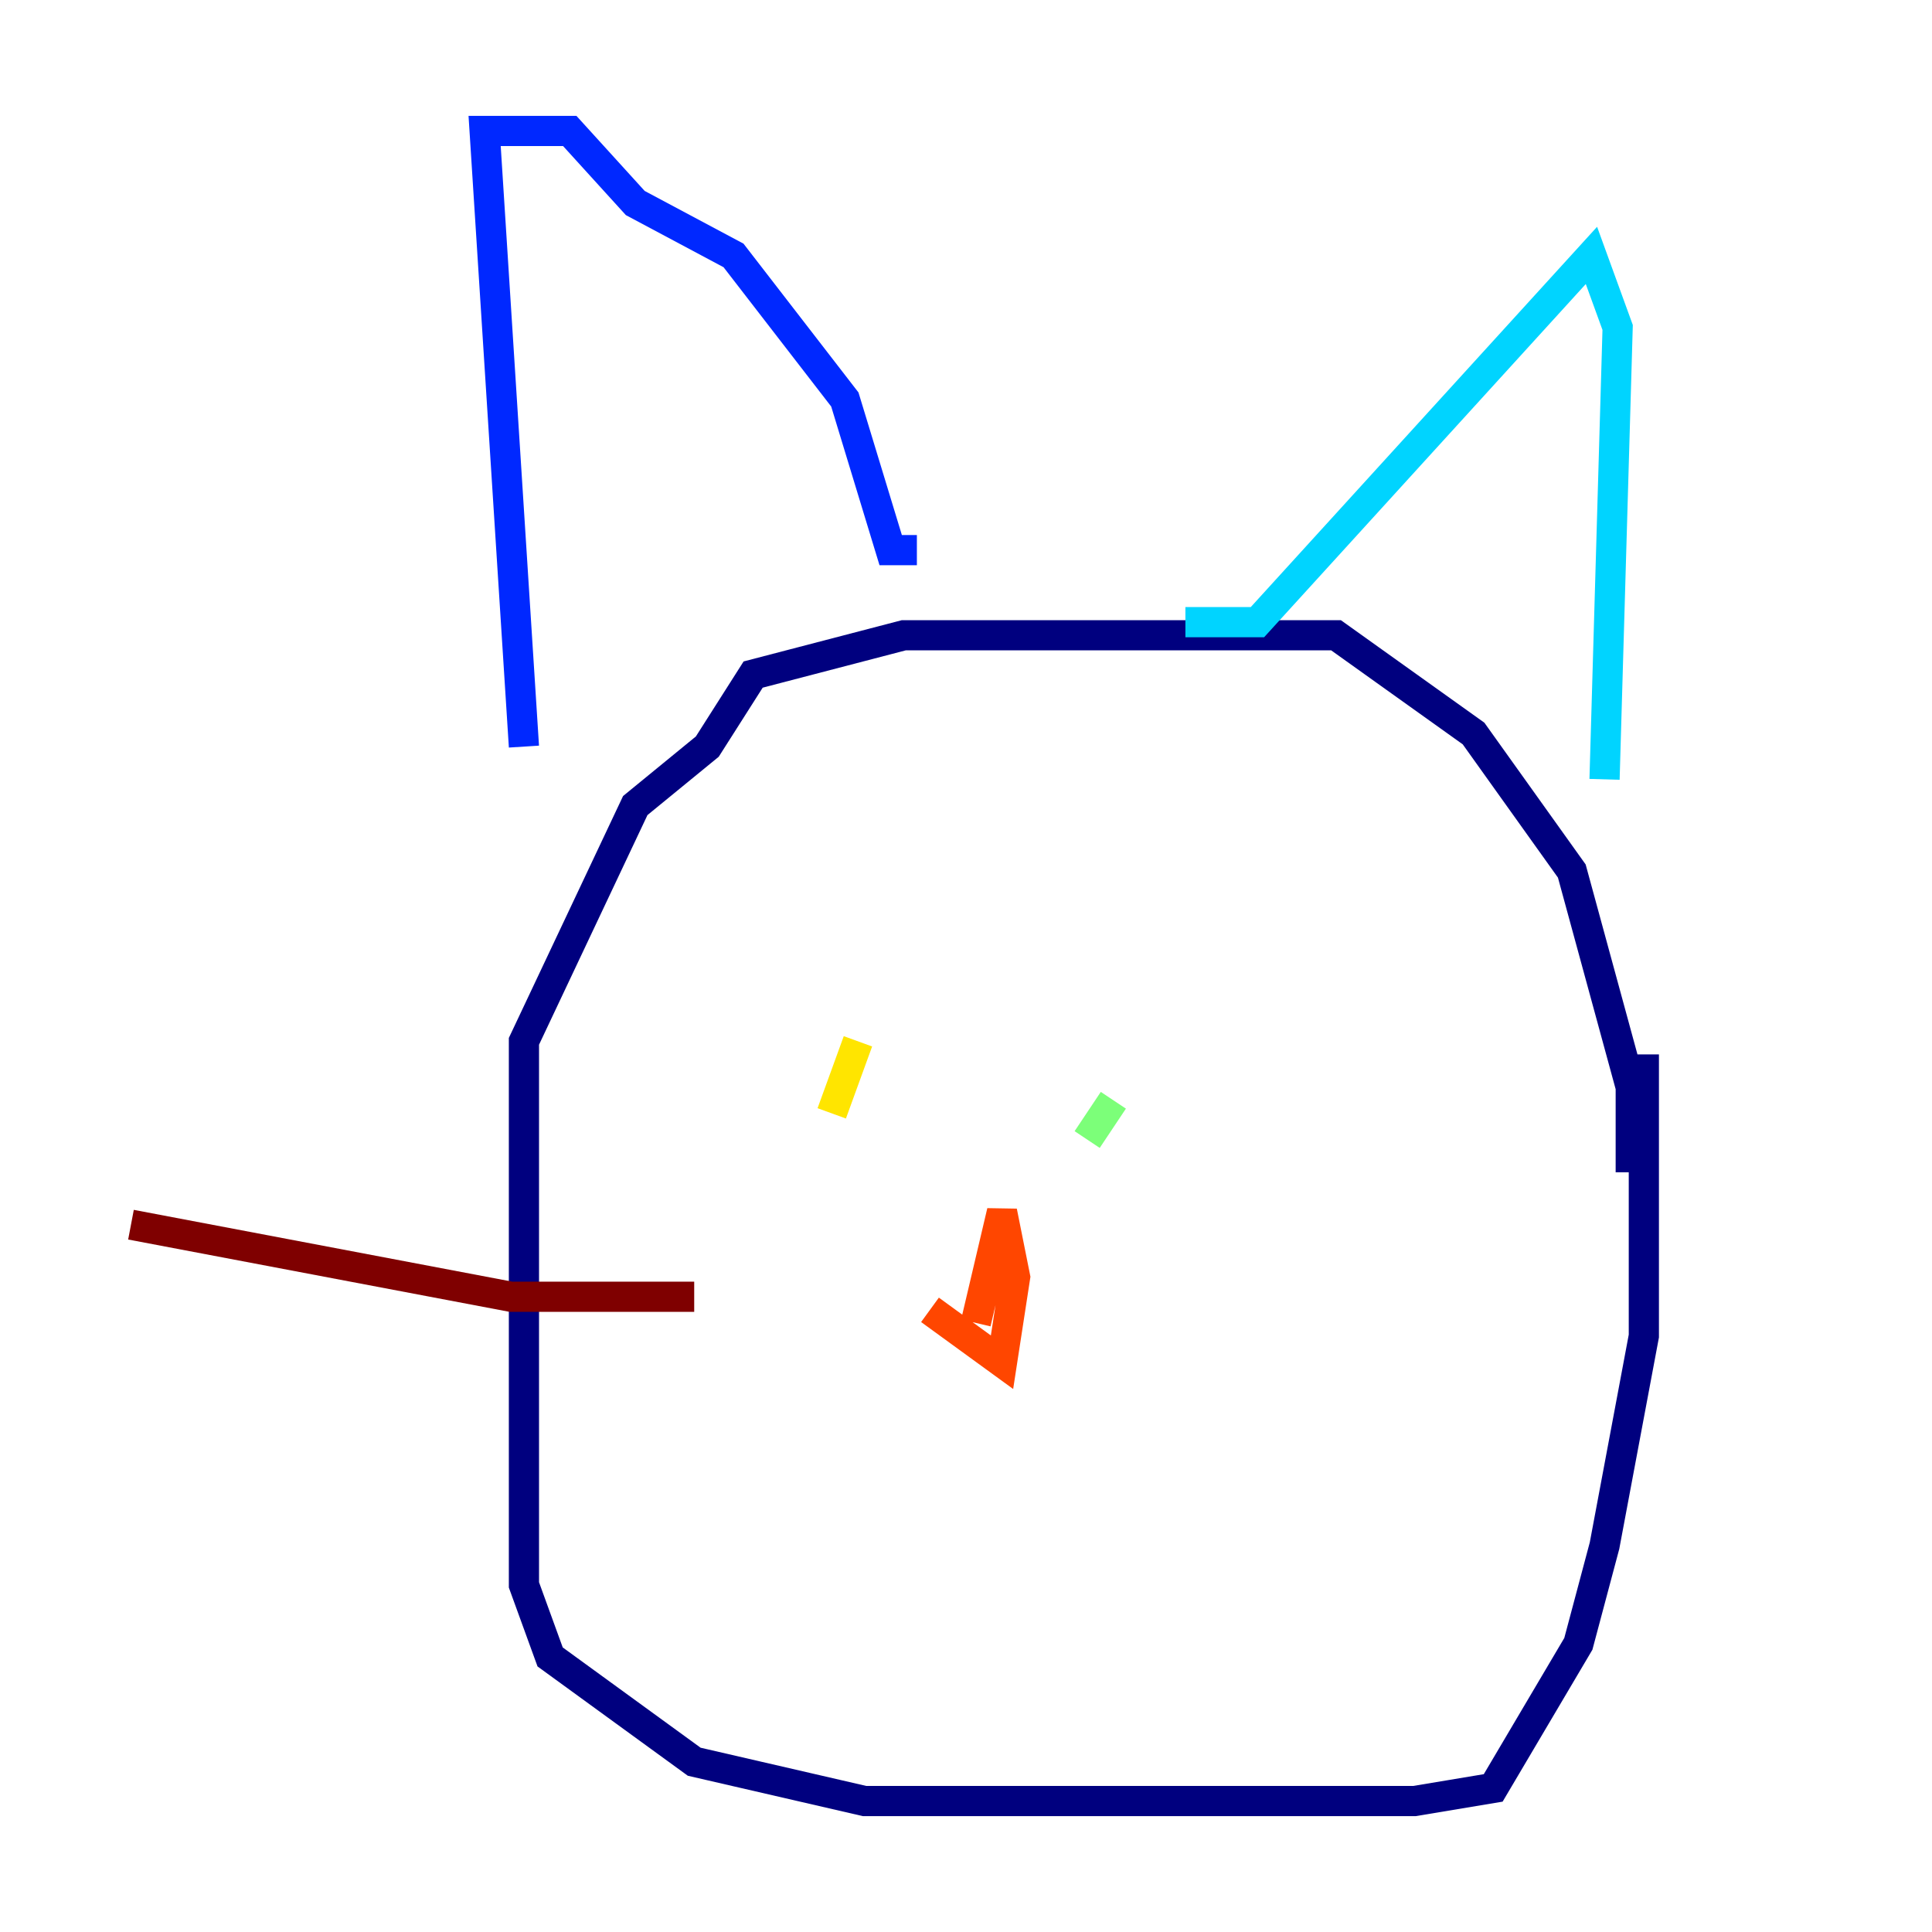 <?xml version="1.0" encoding="utf-8" ?>
<svg baseProfile="tiny" height="128" version="1.2" viewBox="0,0,128,128" width="128" xmlns="http://www.w3.org/2000/svg" xmlns:ev="http://www.w3.org/2001/xml-events" xmlns:xlink="http://www.w3.org/1999/xlink"><defs /><polyline fill="none" points="108.041,77.668 108.041,72.027 104.136,57.709 97.627,48.597 88.515,42.088 59.878,42.088 49.898,44.691 46.861,49.464 42.088,53.37 34.712,68.99 34.712,105.003 36.447,109.776 45.993,116.719 57.275,119.322 93.722,119.322 98.929,118.454 104.57,108.909 106.305,102.4 108.909,88.515 108.909,69.858" stroke="#00007f" stroke-width="2" /><polyline fill="none" points="34.712,49.464 32.108,8.678 37.749,8.678 42.088,13.451 48.597,16.922 55.973,26.468 59.01,36.447 60.746,36.447" stroke="#0028ff" stroke-width="2" /><polyline fill="none" points="78.536,41.22 83.308,41.22 105.437,16.922 107.173,21.695 106.305,51.634" stroke="#00d4ff" stroke-width="2" /><polyline fill="none" points="73.763,72.895 72.027,75.498" stroke="#7cff79" stroke-width="2" /><polyline fill="none" points="56.841,68.99 55.105,73.763" stroke="#ffe500" stroke-width="2" /><polyline fill="none" points="61.614,86.78 66.386,90.251 67.254,84.61 66.386,80.271 64.651,87.647" stroke="#ff4600" stroke-width="2" /><polyline fill="none" points="45.993,85.912 33.844,85.912 8.678,81.139" stroke="#7f0000" stroke-width="2" /></svg>